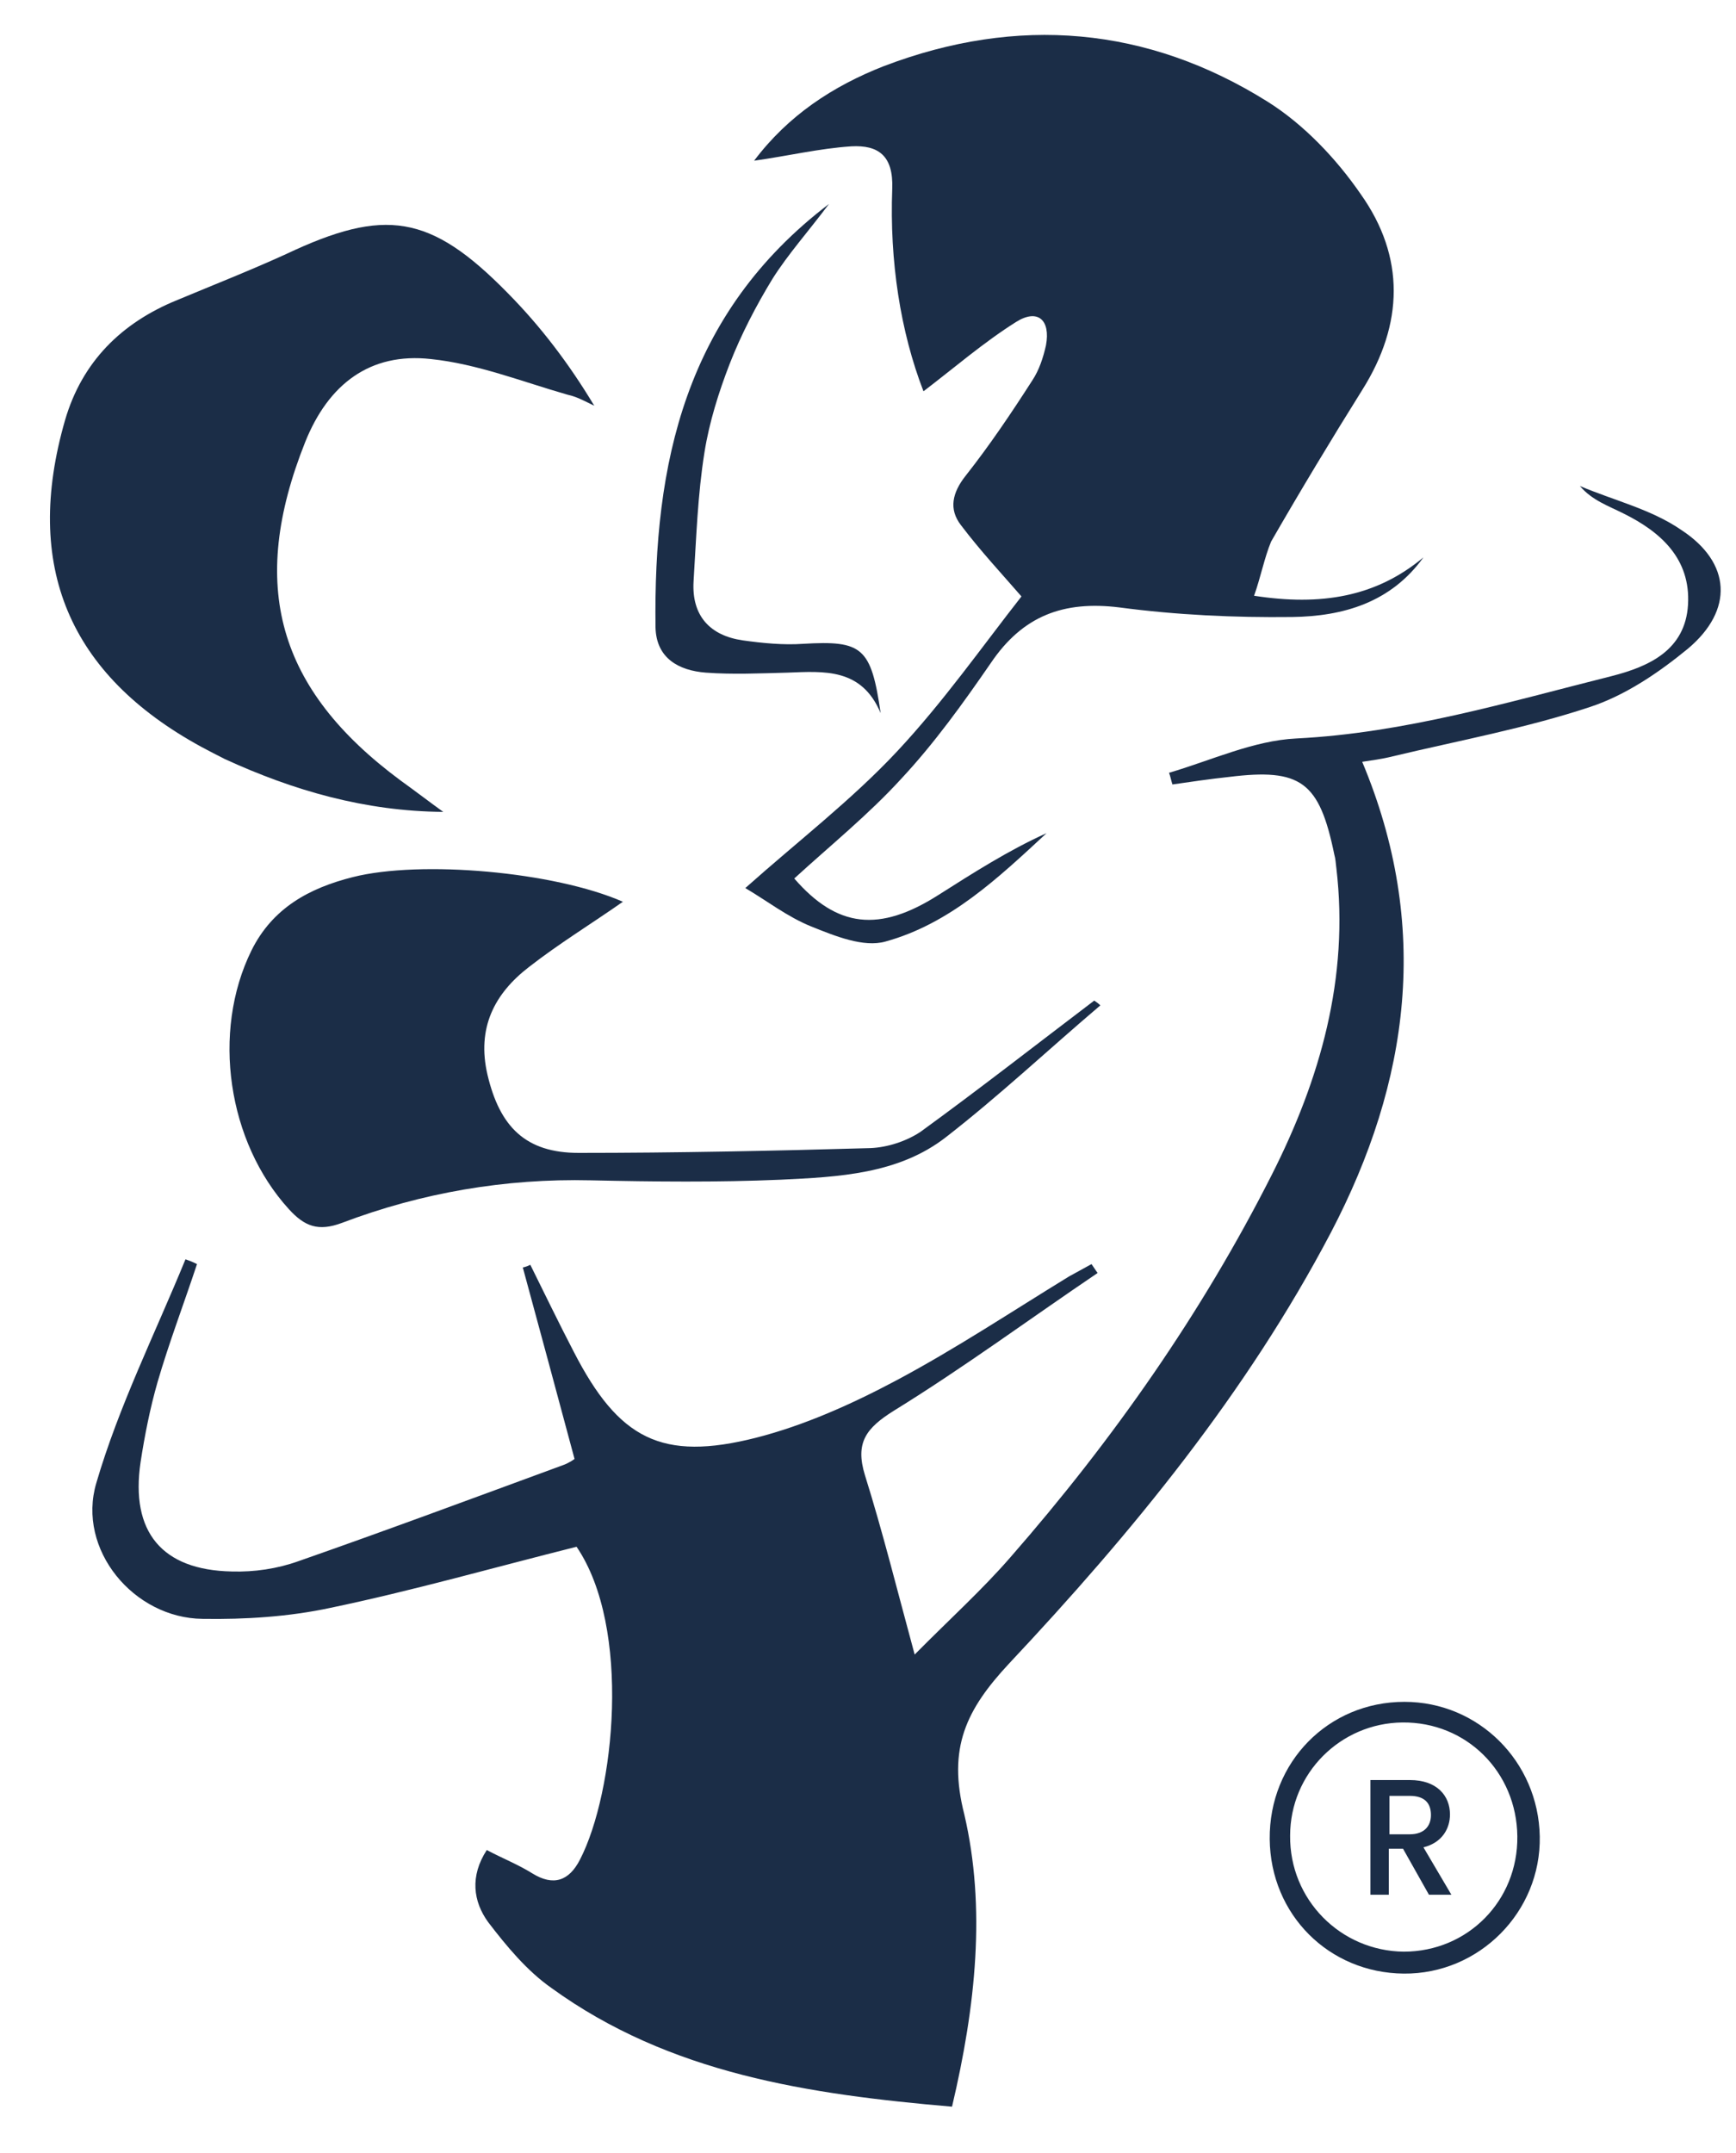 <svg width="25" height="31" viewBox="0 0 25 31" fill="none" xmlns="http://www.w3.org/2000/svg">
<path d="M13.71 30.333C11.643 30.155 9.645 29.859 7.941 28.624C7.588 28.377 7.294 28.021 7.03 27.676C6.814 27.379 6.765 27.014 7.01 26.638C7.235 26.757 7.461 26.846 7.666 26.974C7.97 27.162 8.195 27.083 8.352 26.776C8.852 25.808 9.097 23.437 8.303 22.271C7.118 22.568 5.942 22.904 4.757 23.151C4.16 23.279 3.533 23.319 2.916 23.309C1.926 23.299 1.103 22.311 1.387 21.353C1.711 20.246 2.23 19.209 2.671 18.132C2.729 18.152 2.778 18.171 2.837 18.201C2.651 18.764 2.436 19.327 2.269 19.9C2.161 20.276 2.083 20.671 2.024 21.056C1.877 22.054 2.328 22.607 3.337 22.627C3.66 22.637 3.993 22.588 4.297 22.479C5.57 22.034 6.844 21.56 8.107 21.096C8.195 21.066 8.274 21.007 8.274 21.007C8.019 20.058 7.774 19.149 7.529 18.25C7.568 18.241 7.598 18.231 7.637 18.211C7.843 18.626 8.048 19.051 8.264 19.466C8.91 20.72 9.528 21.046 10.889 20.701C11.585 20.523 12.27 20.216 12.917 19.871C13.769 19.416 14.572 18.883 15.395 18.379C15.503 18.32 15.611 18.26 15.719 18.201C15.748 18.241 15.777 18.29 15.807 18.329C14.827 18.991 13.877 19.693 12.868 20.315C12.476 20.562 12.31 20.77 12.457 21.244C12.711 22.054 12.917 22.884 13.172 23.823C13.691 23.299 14.151 22.884 14.553 22.42C16.022 20.74 17.305 18.912 18.314 16.917C19.01 15.543 19.431 14.081 19.245 12.501C19.235 12.431 19.235 12.372 19.215 12.303C19 11.256 18.735 11.058 17.697 11.187C17.423 11.216 17.158 11.256 16.884 11.295C16.865 11.236 16.855 11.177 16.835 11.127C17.442 10.949 18.05 10.663 18.667 10.633C20.234 10.554 21.713 10.11 23.212 9.734C23.751 9.596 24.27 9.359 24.309 8.707C24.348 8.045 23.917 7.659 23.379 7.393C23.163 7.284 22.928 7.205 22.752 6.998C23.241 7.205 23.78 7.333 24.211 7.63C24.936 8.104 24.966 8.786 24.309 9.339C23.888 9.685 23.408 10.011 22.899 10.179C21.978 10.485 21.008 10.663 20.058 10.89C19.901 10.93 19.744 10.949 19.617 10.969C20.607 13.33 20.303 15.573 19.166 17.747C17.952 20.058 16.306 22.064 14.533 23.951C13.916 24.613 13.642 25.166 13.887 26.125C14.2 27.468 14.053 28.881 13.71 30.333Z" fill="#1B2D47"/>
<path d="M18.06 8.578C19.02 8.726 19.814 8.598 20.499 8.025C20.029 8.677 19.343 8.874 18.609 8.884C17.776 8.894 16.943 8.855 16.12 8.746C15.317 8.647 14.729 8.865 14.269 9.546C13.867 10.129 13.456 10.702 12.976 11.216C12.506 11.73 11.957 12.174 11.438 12.649C12.055 13.36 12.663 13.429 13.515 12.886C14.014 12.569 14.524 12.243 15.072 11.996C14.377 12.639 13.681 13.301 12.751 13.557C12.437 13.646 12.026 13.478 11.683 13.34C11.34 13.202 11.037 12.965 10.733 12.787C11.487 12.115 12.261 11.522 12.917 10.821C13.583 10.11 14.152 9.299 14.71 8.588C14.436 8.272 14.122 7.936 13.838 7.561C13.662 7.333 13.711 7.096 13.907 6.849C14.25 6.414 14.563 5.95 14.867 5.476C14.965 5.328 15.023 5.15 15.063 4.972C15.131 4.607 14.945 4.439 14.632 4.636C14.161 4.933 13.74 5.298 13.299 5.634C12.966 4.774 12.81 3.757 12.849 2.72C12.868 2.235 12.643 2.087 12.261 2.107C11.801 2.137 11.35 2.245 10.86 2.314C11.35 1.662 11.997 1.238 12.731 0.951C14.651 0.22 16.522 0.378 18.256 1.465C18.775 1.791 19.245 2.285 19.598 2.799C20.235 3.698 20.215 4.666 19.618 5.614C19.167 6.335 18.726 7.067 18.305 7.798C18.207 8.035 18.158 8.301 18.06 8.578Z" fill="#1B2D47"/>
<path d="M6.383 11.69C5.257 11.681 4.228 11.384 3.239 10.93C3.121 10.87 3.004 10.811 2.896 10.752C0.996 9.714 0.33 8.154 0.937 6.049C1.182 5.209 1.75 4.646 2.553 4.32C3.072 4.103 3.601 3.895 4.121 3.658C5.541 2.986 6.197 3.085 7.304 4.212C7.784 4.696 8.196 5.239 8.558 5.842C8.431 5.782 8.313 5.713 8.176 5.684C7.52 5.496 6.873 5.239 6.207 5.17C5.325 5.071 4.728 5.535 4.395 6.365C3.572 8.43 3.993 9.922 5.766 11.236C5.972 11.384 6.178 11.542 6.383 11.69Z" fill="#1B2D47"/>
<path d="M15.846 14.476C15.102 15.108 14.387 15.78 13.623 16.373C12.937 16.907 12.075 16.946 11.242 16.986C10.331 17.025 9.42 17.015 8.509 16.995C7.275 16.966 6.07 17.173 4.924 17.608C4.581 17.736 4.385 17.657 4.16 17.41C3.278 16.442 3.043 14.861 3.621 13.686C3.925 13.073 4.454 12.787 5.081 12.629C6.06 12.382 7.98 12.55 8.97 12.984C8.519 13.3 8.049 13.587 7.618 13.923C7.118 14.308 6.864 14.802 7.02 15.474C7.197 16.225 7.569 16.6 8.333 16.6C9.734 16.6 11.135 16.571 12.535 16.531C12.78 16.521 13.055 16.432 13.26 16.294C14.103 15.681 14.925 15.039 15.758 14.407C15.787 14.427 15.817 14.447 15.846 14.476Z" fill="#1B2D47"/>
<path d="M12.682 10.268C12.408 9.616 11.869 9.665 11.34 9.685C10.948 9.695 10.556 9.714 10.165 9.685C9.773 9.655 9.45 9.477 9.44 9.033C9.41 6.681 9.861 4.518 11.938 2.937C11.634 3.342 11.35 3.658 11.125 4.014C10.89 4.399 10.674 4.814 10.508 5.239C10.351 5.644 10.214 6.079 10.145 6.513C10.047 7.126 10.027 7.748 9.988 8.371C9.959 8.865 10.223 9.151 10.694 9.22C10.978 9.26 11.281 9.29 11.566 9.27C12.418 9.22 12.545 9.319 12.682 10.268Z" fill="#1B2D47"/>
<path d="M18.285 26.48C18.275 25.374 19.128 24.504 20.225 24.504C21.293 24.504 22.154 25.364 22.174 26.441C22.194 27.528 21.302 28.427 20.215 28.417C19.137 28.407 18.295 27.567 18.285 26.48ZM21.851 26.441C21.841 25.512 21.116 24.791 20.195 24.801C19.304 24.811 18.579 25.532 18.579 26.431C18.569 27.35 19.304 28.091 20.215 28.101C21.136 28.101 21.861 27.369 21.851 26.441Z" fill="#1B2D47"/>
<path d="M20.303 25.63C20.695 25.63 20.881 25.858 20.881 26.125C20.881 26.322 20.774 26.53 20.499 26.599L20.901 27.281H20.578L20.205 26.619H20V27.281H19.735V25.63H20.303ZM20.303 25.858H20.009V26.411H20.303C20.509 26.411 20.607 26.293 20.607 26.134C20.607 25.966 20.519 25.858 20.303 25.858Z" fill="#1B2D47"/>
</svg>
